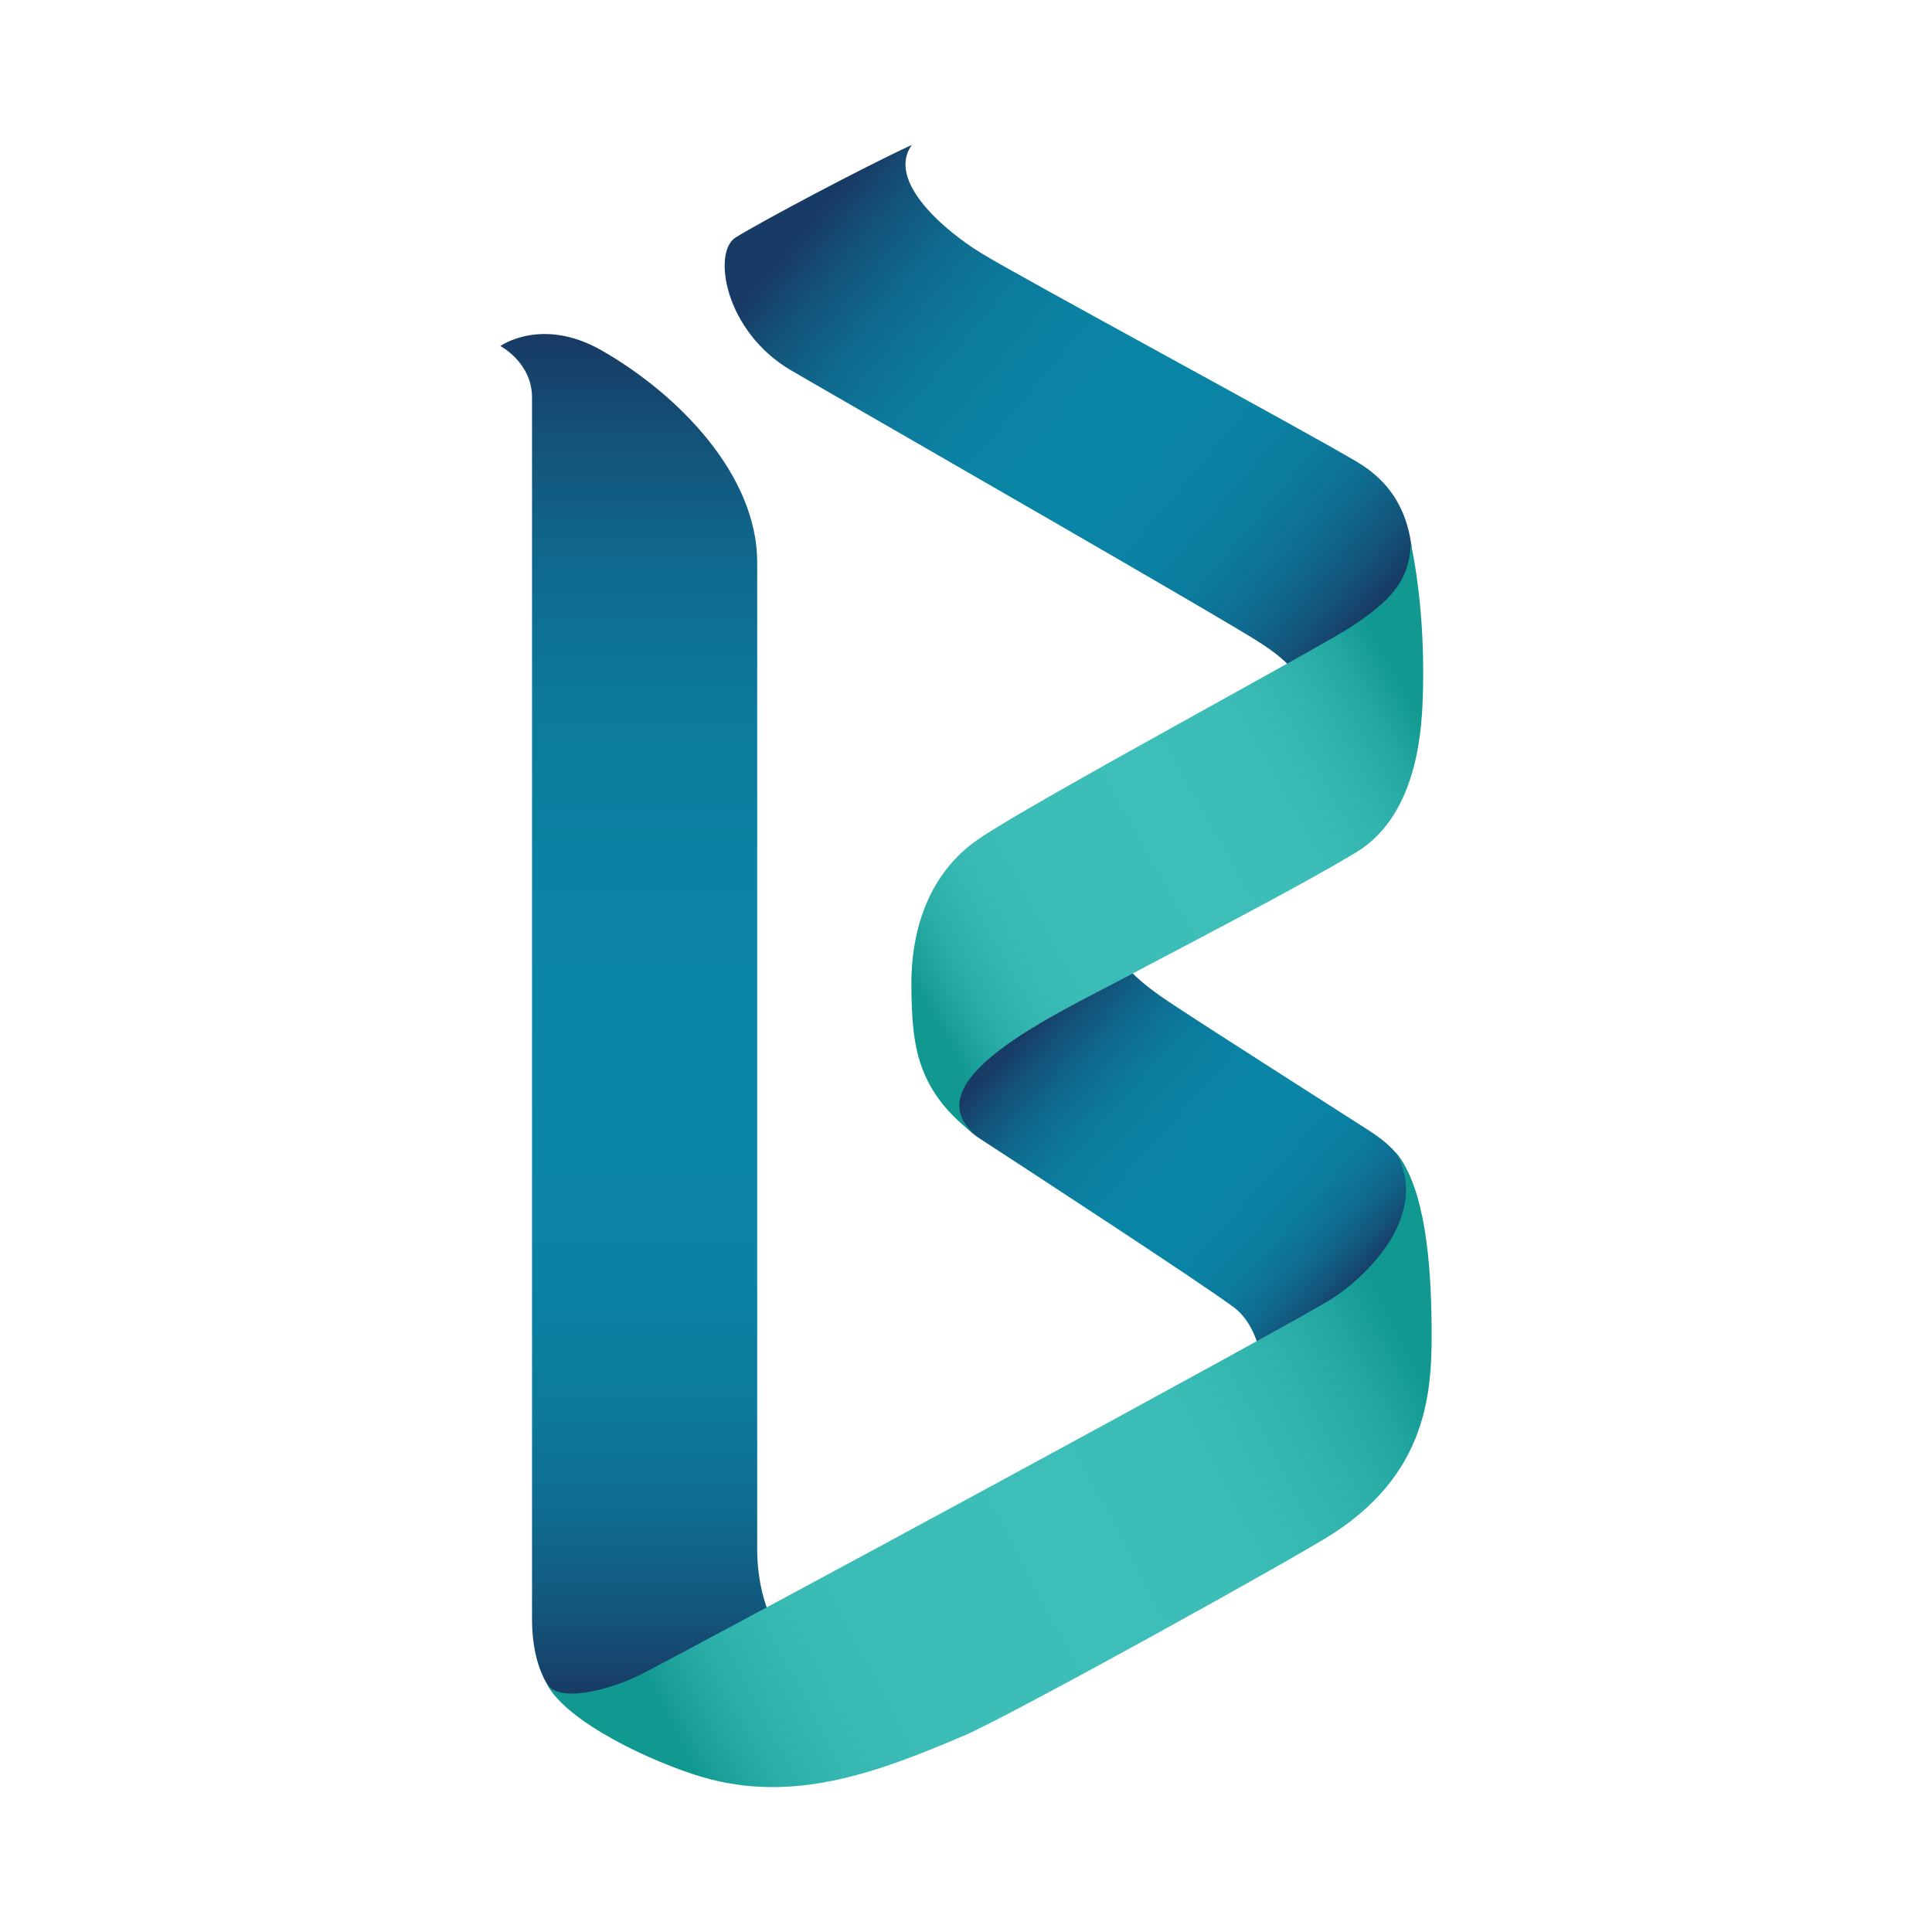 <?xml version="1.0" ?>
<svg xmlns:x="http://ns.adobe.com/Extensibility/1.0/" xmlns:i="http://ns.adobe.com/AdobeIllustrator/10.0/" xmlns:graph="http://ns.adobe.com/Graphs/1.0/" xmlns="http://www.w3.org/2000/svg" viewBox="0 0 400 400">
	<style type="text/css">
    .st0 {
        fill: url(#SVGID_1_);
    }
    .st1 {
        fill: url(#SVGID_00000165220430153785758570000000055602377776866967_);
    }
    .st2 {
        fill: url(#SVGID_00000127011207158451761740000014373049555599674022_);
    }
    .st3 {
        fill: url(#SVGID_00000183240493592752896080000003165368806695663506_);
    }
    .st4 {
        fill: url(#SVGID_00000088107886491363808670000008527393028679449248_);
    }
    </style>
	<g>
		<g id="Layer_3">
			<g>
				<linearGradient id="SVGID_1_" gradientUnits="userSpaceOnUse" x1="212.874" y1="189.359" x2="277.499" y2="131.658" gradientTransform="matrix(1 0 0 -1 0 402)">
					<stop offset="0" stop-color="#183B65"/>
					<stop offset="0.075" stop-color="#13537A"/>
					<stop offset="0.166" stop-color="#0F698E"/>
					<stop offset="0.265" stop-color="#0C799B"/>
					<stop offset="0.379" stop-color="#0B82A3"/>
					<stop offset="0.54" stop-color="#0A85A6"/>
					<stop offset="0.695" stop-color="#0A82A4"/>
					<stop offset="0.788" stop-color="#0C7A9C"/>
					<stop offset="0.865" stop-color="#0F6C90"/>
					<stop offset="0.933" stop-color="#13587E"/>
					<stop offset="0.994" stop-color="#173E67"/>
					<stop offset="1" stop-color="#183B65"/>
				</linearGradient>
				<path class="st0" d="M191.24,208.61c10.15-5.6,47.58-19.94,43.56-17.58c-8.83,5.25,1.4,12.6,8.48,17.23 c8.75,5.77,32.8,21.08,40.15,25.8c10.5,6.74,9.36,12.6,6.04,21.34c-2.36,6.21-25.45,34.46-30.53,40.5 c4.37-6.56,3.15-20.12-3.32-25.1c-6.21-4.72-43.38-28.95-53.18-35.34C195.35,230.74,187.21,211.76,191.24,208.61z"/>
				<linearGradient id="SVGID_00000170277947967628826630000008339429688589440663_" gradientUnits="userSpaceOnUse" x1="170.774" y1="359.192" x2="278.367" y2="268.743" gradientTransform="matrix(1 0 0 -1 0 402)">
					<stop offset="0" stop-color="#183B65"/>
					<stop offset="0.075" stop-color="#13537A"/>
					<stop offset="0.166" stop-color="#0F698E"/>
					<stop offset="0.265" stop-color="#0C799B"/>
					<stop offset="0.379" stop-color="#0B82A3"/>
					<stop offset="0.54" stop-color="#0A85A6"/>
					<stop offset="0.695" stop-color="#0A82A4"/>
					<stop offset="0.788" stop-color="#0C7A9C"/>
					<stop offset="0.865" stop-color="#0F6C90"/>
					<stop offset="0.933" stop-color="#13587E"/>
					<stop offset="0.994" stop-color="#173E67"/>
					<stop offset="1" stop-color="#183B65"/>
				</linearGradient>
				<path d="M152.31,49.16 c5.51-3.41,26.42-14.52,36.47-19.16c-5.34,7.52,6.91,17.84,14.34,22.39c7.61,4.72,67.61,37.09,77.93,43.3 c11.37,6.74,11.55,17.76,11.55,24.49c0,6.65-17.23,22.39-22.3,27.47c0.35-5.69-1.4-9.27-8.92-14.26 c-6.47-4.37-87.38-50.73-97.7-56.77C150.04,68.57,147.42,52.22,152.31,49.16z" fill="url(#SVGID_00000170277947967628826630000008339429688589440663_)"/>
				<linearGradient id="SVGID_00000014616713473707131650000010658285057798721154_" gradientUnits="userSpaceOnUse" x1="134.69" y1="331.341" x2="134.69" y2="51.373" gradientTransform="matrix(1 0 0 -1 0 402)">
					<stop offset="0" stop-color="#183B65"/>
					<stop offset="0.075" stop-color="#13537A"/>
					<stop offset="0.166" stop-color="#0F698E"/>
					<stop offset="0.265" stop-color="#0C799B"/>
					<stop offset="0.379" stop-color="#0B82A3"/>
					<stop offset="0.54" stop-color="#0A85A6"/>
					<stop offset="0.695" stop-color="#0A82A4"/>
					<stop offset="0.788" stop-color="#0C7A9C"/>
					<stop offset="0.865" stop-color="#0F6C90"/>
					<stop offset="0.933" stop-color="#13587E"/>
					<stop offset="0.994" stop-color="#173E67"/>
					<stop offset="1" stop-color="#183B65"/>
				</linearGradient>
				<path d="M110.15,82.31 c0,18.37,0,240.19,0,252.78s5.42,17.14,8.4,18.98c4.99,3.06,20.38-0.61,20.38-0.61s25.89-9.01,26.85-9.45 c-3.94-3.41-9.01-11.46-9.01-23.35c0-9.18,0-192.69,0-204.24c0-18.02-16.18-34.72-32.28-43.91c-12.33-7-20.9-0.87-20.9-0.87 S110.15,75.05,110.15,82.31z" fill="url(#SVGID_00000014616713473707131650000010658285057798721154_)"/>
				<linearGradient id="SVGID_00000054964173187541608320000007004765975391839402_" gradientUnits="userSpaceOnUse" x1="137.467" y1="46.83" x2="289.669" y2="126.781" gradientTransform="matrix(1 0 0 -1 0 402)">
					<stop offset="0" stop-color="#109891"/>
					<stop offset="0.022" stop-color="#199F98"/>
					<stop offset="0.081" stop-color="#2AADA7"/>
					<stop offset="0.154" stop-color="#35B7B1"/>
					<stop offset="0.256" stop-color="#3CBCB6"/>
					<stop offset="0.54" stop-color="#3EBEB8"/>
					<stop offset="0.721" stop-color="#3BBCB6"/>
					<stop offset="0.829" stop-color="#33B5AF"/>
					<stop offset="0.919" stop-color="#25A9A3"/>
					<stop offset="0.998" stop-color="#119992"/>
					<stop offset="1" stop-color="#109891"/>
				</linearGradient>
				<path d="M113.13,348.47 c4.02,8.13,22.3,16.53,32.19,19.42c18.89,5.6,36.3-0.87,54.32-8.57c9.45-4.02,69.45-37.26,76.62-41.98 c20.38-13.38,20.29-31.05,20.12-44.35c-0.17-10.67-1.14-26.94-7.43-34.46c7.17,12.6-5.34,25.1-12.77,30.09 c-6.47,4.37-134.18,73.39-143.45,78.02C125.99,350.05,115.4,352.67,113.13,348.47z" fill="url(#SVGID_00000054964173187541608320000007004765975391839402_)"/>
				<linearGradient id="lingrad1" gradientUnits="userSpaceOnUse" x1="190.406" y1="196.177" x2="293.8" y2="254.336" gradientTransform="matrix(1 0 0 -1 0 402)">
					<stop offset="0" stop-color="#109891"/>
					<stop offset="0.022" stop-color="#199F98"/>
					<stop offset="0.081" stop-color="#2AADA7"/>
					<stop offset="0.154" stop-color="#35B7B1"/>
					<stop offset="0.256" stop-color="#3CBCB6"/>
					<stop offset="0.54" stop-color="#3EBEB8"/>
					<stop offset="0.721" stop-color="#3BBCB6"/>
					<stop offset="0.829" stop-color="#33B5AF"/>
					<stop offset="0.919" stop-color="#25A9A3"/>
					<stop offset="0.998" stop-color="#119992"/>
					<stop offset="1" stop-color="#109891"/>
				</linearGradient>
				<path d="M202.43,235.38 c-14.52-11.37,16.01-25.28,30.96-33.24c15.22-8.05,35.69-18.63,47.32-25.63c13.38-8.05,13.73-27.12,13.91-33.76 c0.26-12.25-0.87-22.3-2.54-30.44c-0.17,8.13-4.55,12.25-11.98,17.23c-6.47,4.37-66.13,36.39-77.5,44.17 c-10.32,7.08-13.99,18.81-13.91,30.35C188.79,216.66,189.75,226.02,202.43,235.38z" fill="url(#lingrad1)"/>
			</g>
		</g>
	</g>
</svg>
